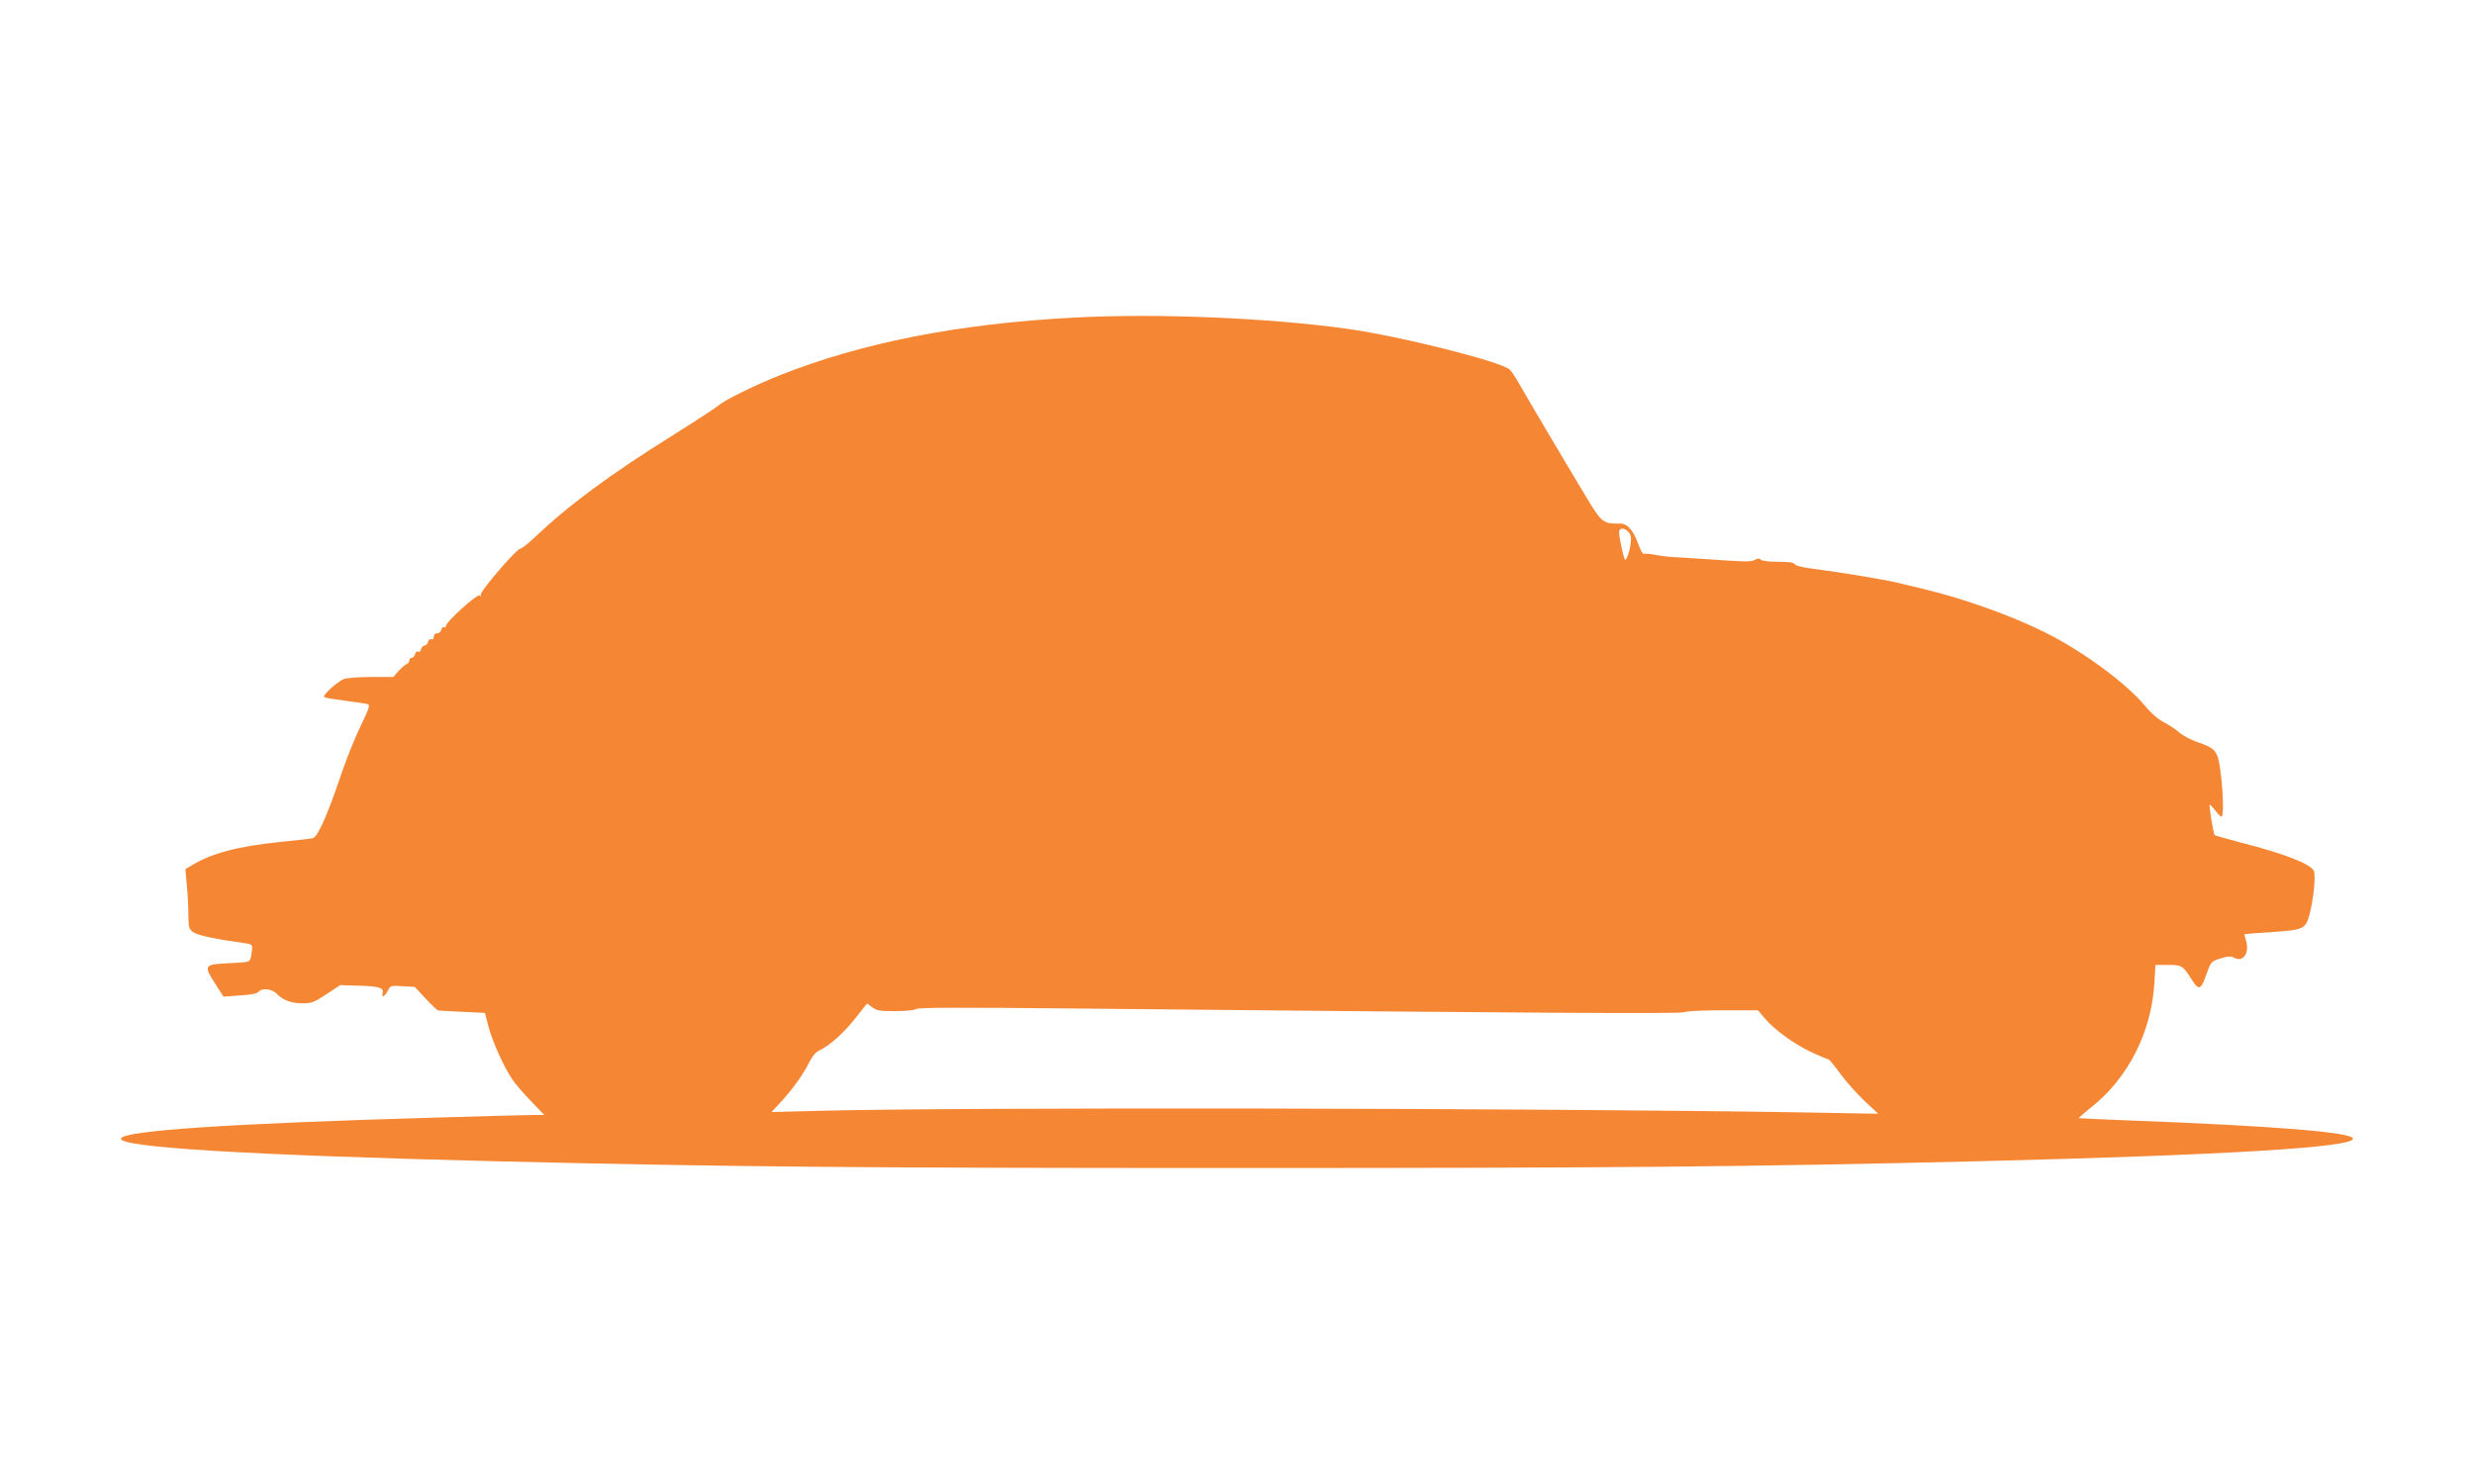 <?xml version="1.0" encoding="UTF-8"?>
<!DOCTYPE svg PUBLIC "-//W3C//DTD SVG 1.1//EN" "http://www.w3.org/Graphics/SVG/1.1/DTD/svg11.dtd">
<!-- Creator: CorelDRAW 2020 -->
<svg xmlns="http://www.w3.org/2000/svg" xml:space="preserve" width="500mm" height="300mm" version="1.1" style="shape-rendering:geometricPrecision; text-rendering:geometricPrecision; image-rendering:optimizeQuality; fill-rule:evenodd; clip-rule:evenodd"
viewBox="0 0 50000 30000"
 xmlns:xlink="http://www.w3.org/1999/xlink"
 xmlns:xodm="http://www.corel.com/coreldraw/odm/2003">
 <defs>
  <style type="text/css">
   <![CDATA[
    .fil0 {fill:#F58634;fill-rule:nonzero}
   ]]>
  </style>
 </defs>
 <g id="Capa_x0020_1">
  <g id="_1079531640">
   <g id="_991324384">
    <g>
     <path class="fil0" d="M21678.98 6421.84c-2321.28,123.47 -4265.08,508 -5919.61,1164.17 -525.64,211.67 -1121.83,504.47 -1241.78,613.83 -49.39,42.33 -437.44,296.33 -864.31,564.44 -1344.08,839.61 -2144.89,1432.28 -2885.71,2134.31 -112.89,105.83 -229.31,194.03 -254,194.03 -70.56,0 -790.22,836.08 -793.75,917.22 0,45.86 -10.58,56.44 -28.22,28.22 -31.75,-49.39 -677.33,532.69 -677.33,610.31 0,31.75 -17.64,42.33 -38.81,31.75 -21.17,-14.11 -45.86,7.06 -56.44,49.39 -10.58,42.33 -45.86,74.08 -84.67,74.08 -42.33,0 -67.03,24.69 -67.03,70.56 0,42.33 -17.64,59.97 -49.39,49.39 -28.22,-10.58 -56.44,10.58 -67.03,52.92 -10.58,42.33 -42.33,74.08 -70.56,74.08 -28.22,0 -59.97,31.75 -70.56,74.08 -10.58,42.33 -35.28,63.5 -59.97,49.39 -24.69,-14.11 -49.39,7.06 -59.97,49.39 -10.58,42.33 -42.33,74.08 -67.03,74.08 -28.22,0 -49.39,24.69 -49.39,52.92 0,31.75 -28.22,67.03 -59.97,77.61 -31.75,14.11 -105.83,77.61 -162.28,141.11l-102.31 116.42 -430.39 0c-232.83,0 -483.31,17.64 -550.33,35.28 -123.47,35.28 -455.08,331.61 -416.28,370.42 10.58,14.11 201.08,45.86 419.81,74.08 222.25,28.22 430.39,59.97 462.14,70.56 49.39,14.11 28.22,81.14 -148.17,448.03 -116.42,236.35 -296.33,691.43 -402.17,1005.41 -271.64,804.33 -465.67,1238.25 -564.44,1255.89 -38.81,10.58 -328.08,42.33 -638.53,74.08 -871.36,88.19 -1407.58,229.31 -1813.28,479.78l-119.94 70.56 28.22 324.56c17.64,179.92 31.75,448.03 31.75,603.25 3.53,257.53 10.58,282.22 95.25,345.72 81.14,63.5 426.86,137.58 1030.11,222.25 151.69,21.17 165.81,28.22 162.28,116.42 -3.53,52.92 -14.11,134.06 -28.22,183.44 -24.69,84.67 -35.28,88.19 -423.33,105.83 -522.11,24.69 -532.69,38.81 -299.86,405.69l172.86 271.64 335.14 -24.69c225.78,-14.11 349.25,-38.81 373.94,-74.08 63.5,-81.14 271.64,-59.97 363.36,35.28 127,134.06 292.81,197.56 522.11,197.56 186.97,0 229.31,-14.11 486.83,-183.44l278.69 -183.44 370.42 10.58c409.22,10.58 515.06,42.33 486.83,148.17 -28.22,105.83 38.81,77.61 102.31,-42.33 56.44,-109.36 56.44,-109.36 299.86,-95.25l246.94 14.11 218.72 236.36c123.47,130.53 236.36,239.89 254,239.89 21.17,3.53 239.89,14.11 490.36,28.22l455.08 21.17 74.08 285.75c84.67,310.44 306.92,804.33 483.31,1065.39 63.5,91.72 232.83,289.28 381,440.97l261.05 271.64 -225.77 0c-123.47,0 -1012.47,24.69 -1972.03,52.92 -4180.42,119.94 -6314.72,264.58 -6357.06,423.33 -49.39,176.39 2557.64,335.14 7538.86,458.61 4663.71,112.89 7288.38,137.58 15010.68,137.58 7722.3,0 10346.96,-24.69 15010.69,-137.58 4949.46,-123.47 7549.44,-278.69 7549.44,-455.08 0,-130.53 -1573.39,-257.53 -4635.49,-373.94 -493.89,-17.64 -899.58,-38.81 -906.64,-42.33 -3.53,-7.06 109.36,-105.83 250.47,-218.72 744.36,-585.61 1220.61,-1524 1277.06,-2515.31l21.17 -363.36 254 0c278.69,0 299.86,10.58 486.83,306.92 130.52,204.61 176.38,194.03 264.57,-49.39 119.94,-335.14 112.89,-324.56 310.44,-388.06 158.75,-49.39 204.61,-49.39 275.17,-14.11 179.92,98.78 313.97,-95.25 239.89,-342.19 -21.17,-70.56 -35.28,-130.53 -31.75,-134.06 3.53,-3.53 250.47,-24.69 546.81,-42.33 638.53,-42.33 687.92,-63.5 762,-335.14 88.19,-313.97 137.58,-818.44 91.72,-906.64 -77.61,-141.11 -599.72,-345.72 -1460.5,-564.44 -285.75,-77.61 -532.69,-144.64 -543.28,-155.22 -24.69,-28.22 -116.42,-592.67 -98.78,-613.83 7.06,-7.06 56.44,45.86 109.36,112.89 52.92,70.56 109.36,127 127,127 77.61,0 0,-1054.81 -88.19,-1241.78 -63.5,-130.53 -123.47,-169.33 -437.43,-278.69 -98.78,-35.28 -243.42,-112.89 -317.5,-172.86 -70.56,-63.49 -215.19,-158.74 -317.5,-211.66 -123.47,-67.03 -257.53,-179.92 -381,-331.61 -377.47,-455.08 -1259.42,-1107.72 -2014.36,-1481.67 -451.56,-225.78 -998.36,-444.5 -1633.36,-649.11 -381,-123.47 -627.94,-186.97 -1358.19,-359.83 -282.22,-67.03 -1132.42,-208.14 -1728.61,-285.75 -194.03,-24.69 -328.08,-59.97 -345.72,-88.19 -21.17,-35.28 -112.89,-49.39 -335.14,-49.39 -190.5,0 -328.08,-17.64 -352.78,-42.33 -31.75,-31.75 -59.97,-31.75 -127,7.06 -74.08,38.81 -215.19,35.28 -857.25,-10.58 -423.33,-28.22 -800.81,-52.92 -839.61,-52.92 -38.81,0 -169.33,-17.64 -292.81,-38.81 -123.47,-24.69 -236.36,-31.75 -250.47,-21.17 -17.64,7.06 -63.5,-77.61 -105.83,-194.03 -109.36,-299.86 -225.78,-426.86 -388.06,-419.81 -299.86,7.06 -356.31,-31.75 -578.56,-391.58 -289.28,-472.72 -1287.64,-2159 -1442.86,-2434.17 -70.56,-127 -158.75,-257.53 -194.03,-289.28 -186.97,-162.28 -2187.22,-666.75 -3256.13,-818.44 -1608.67,-225.78 -3866.43,-321.03 -5573.88,-229.31l0.02 -0.06zm11235.95 4335.64c45.86,52.92 56.44,105.83 42.33,218.72 -21.17,176.39 -88.19,363.36 -116.42,335.14 -28.22,-28.22 -116.42,-440.97 -119.94,-546.81 0,-98.78 105.83,-105.83 194.03,-7.06l0 0.01zm-14816.65 9683.74c218.72,-3.53 384.53,-17.64 412.75,-42.33 35.28,-31.75 860.78,-35.28 3273.78,-10.58 9242.76,91.72 12156.7,109.36 12251.95,74.08 59.97,-24.69 388.06,-38.81 797.28,-38.81l694.97 0 134.06 158.75c190.5,229.31 592.67,522.11 945.44,687.92 165.81,77.61 317.5,141.11 338.67,141.11 17.64,0 130.53,134.06 246.94,296.33 119.94,162.28 338.67,409.22 490.36,550.33l275.17 257.53 -1358.19 -24.69c-5453.94,-91.72 -17328.43,-112.89 -20178.87,-31.75l-829.03 21.17 208.14 -225.78c232.83,-257.53 430.39,-532.69 560.92,-793.75 56.44,-109.36 127,-194.03 190.5,-222.25 201.08,-91.72 490.36,-345.72 726.72,-645.58l243.42 -306.92 105.83 77.61c91.72,67.03 148.17,77.61 469.19,77.61z"/>
    </g>
   </g>
  </g>
 </g>
</svg>
